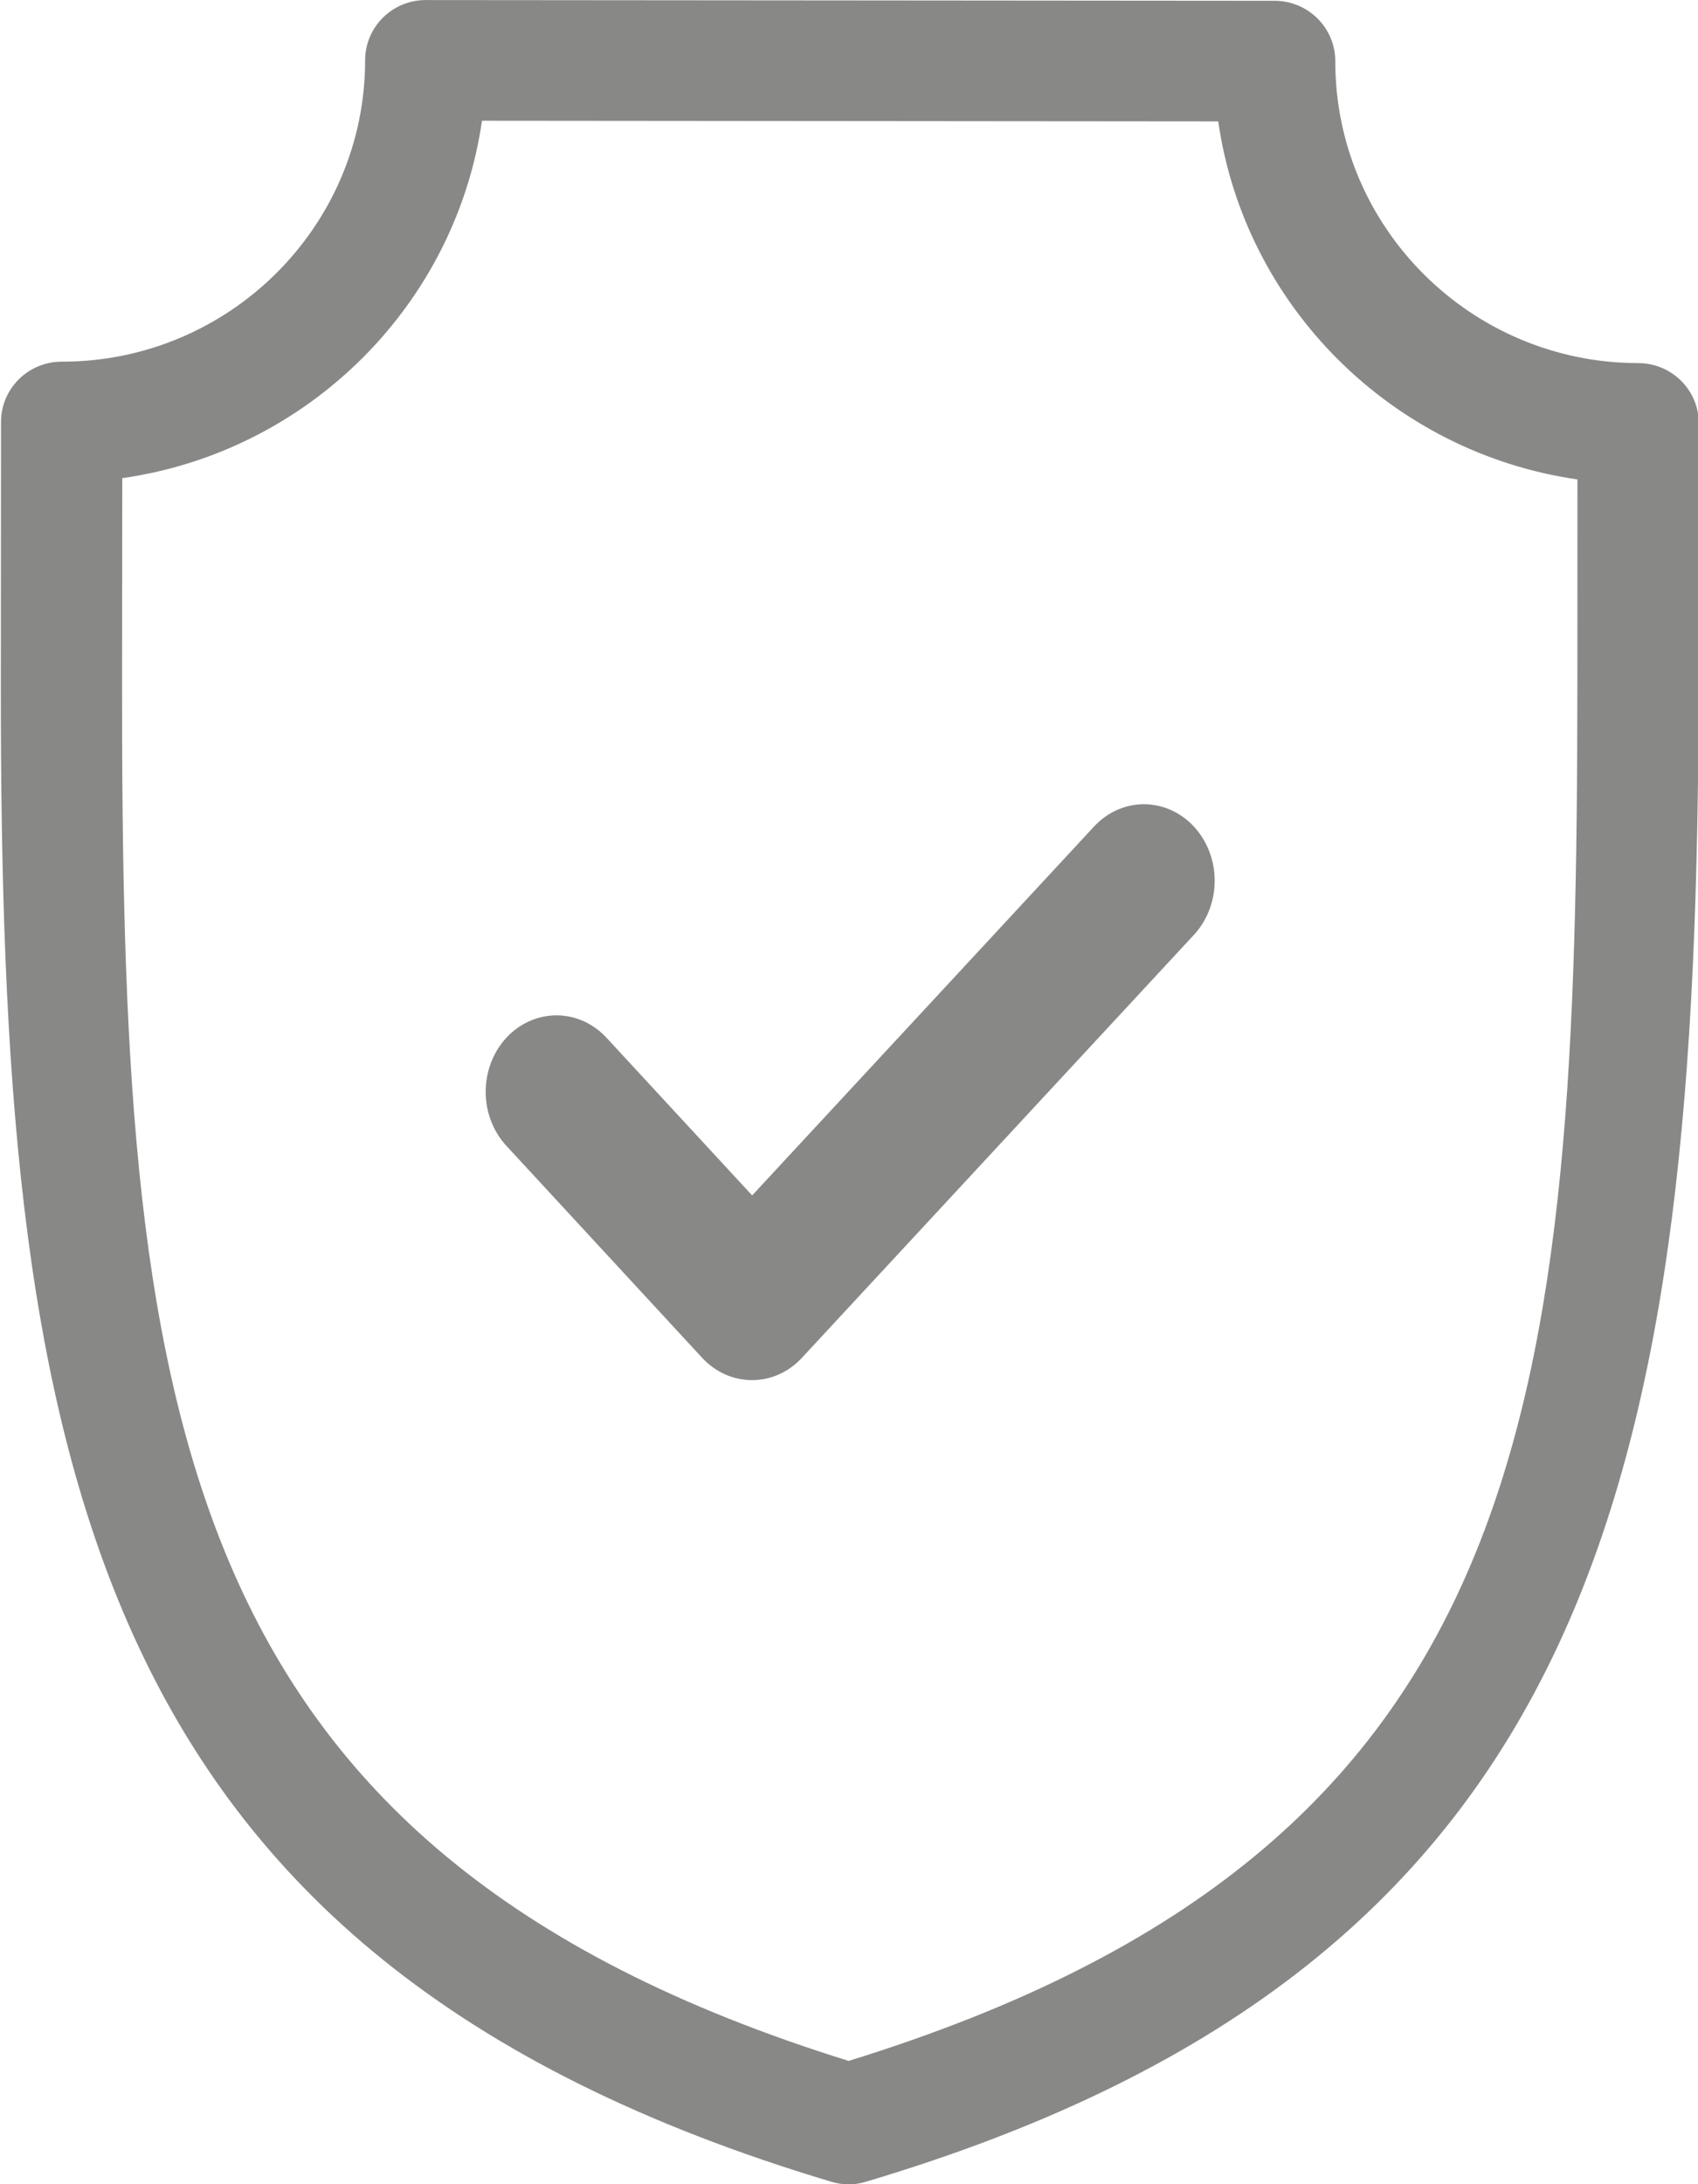 <svg width="28" height="36" viewBox="0 0 28 36" fill="none" xmlns="http://www.w3.org/2000/svg">
<g clip-path="url(#clip0)">
<path d="M18.039 13.625L12.403 19.703L10.002 17.105C9.894 16.988 9.765 16.895 9.624 16.831C9.482 16.768 9.33 16.735 9.177 16.735C9.023 16.735 8.871 16.768 8.729 16.831C8.588 16.894 8.459 16.986 8.351 17.103C8.132 17.34 8.009 17.66 8.009 17.994C8.008 18.327 8.131 18.648 8.35 18.885L11.575 22.376C11.683 22.493 11.811 22.587 11.953 22.651C12.094 22.714 12.246 22.747 12.4 22.747C12.554 22.748 12.706 22.715 12.848 22.651C12.99 22.588 13.118 22.494 13.226 22.377L19.688 15.408C19.907 15.171 20.03 14.851 20.03 14.517C20.031 14.184 19.908 13.864 19.69 13.626C19.582 13.509 19.453 13.416 19.312 13.352C19.17 13.289 19.018 13.256 18.865 13.255C18.711 13.255 18.559 13.288 18.417 13.351C18.276 13.415 18.147 13.508 18.039 13.625Z" fill="#888887"/>
<path d="M27.014 5.985C24.258 5.982 22.016 3.75 22.019 1.009C22.019 0.46 21.573 0.015 21.02 0.013L7.021 0.001C6.469 -3.13793e-05 6.021 0.445 6.021 0.994C6.019 3.736 3.774 5.964 1.018 5.961C0.466 5.961 0.017 6.405 0.017 6.954L0.014 11.25C0.004 23.895 1.287 32.245 13.706 35.959C13.894 36.017 14.092 36.017 14.28 35.959C26.435 32.344 28 24.195 28.01 11.273L28.013 6.978C28.014 6.43 27.566 5.985 27.014 5.985ZM26.011 11.273C26.002 23.149 25.374 30.451 13.994 33.968C2.712 30.46 2.005 23.062 2.013 11.252L2.016 7.881C5.076 7.446 7.507 5.034 7.948 1.99L20.089 2.001C20.525 5.046 22.952 7.461 26.012 7.902L26.011 11.273Z" fill="#888887"/>
</g>
<defs>
<clipPath id="clip0">
<rect width="28" height="36" fill="white"/>
</clipPath>
</defs>
</svg>
